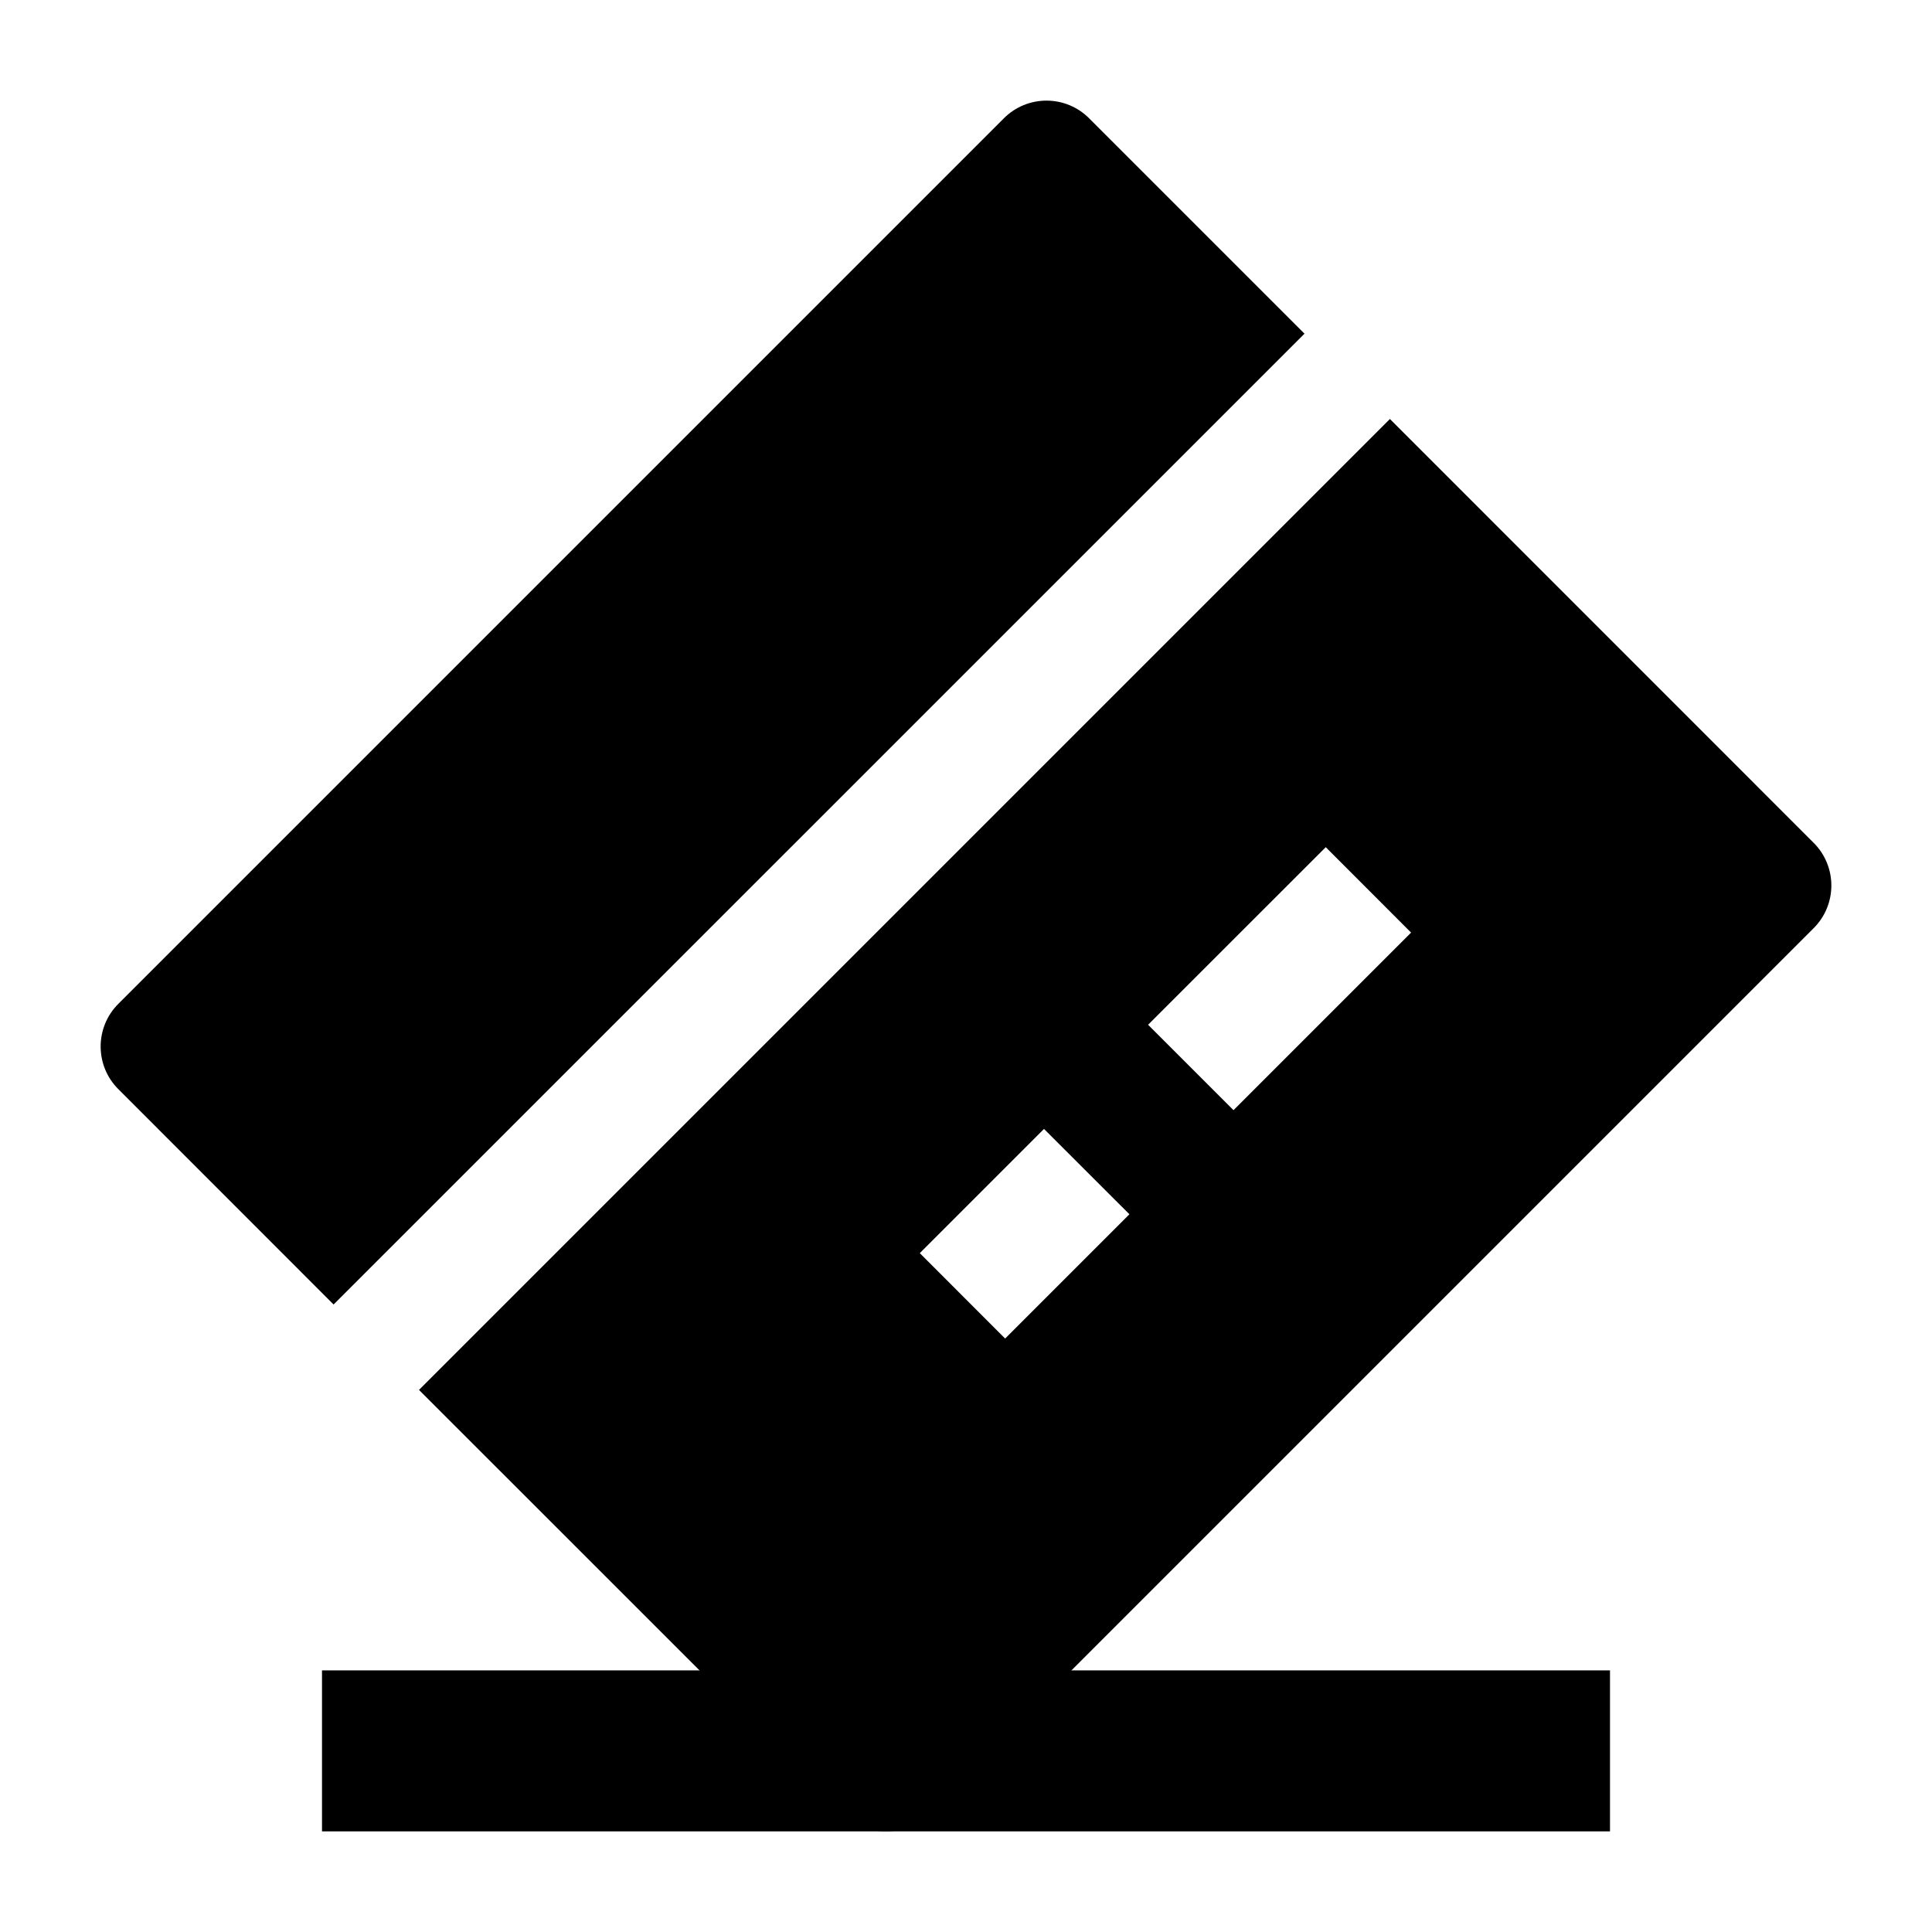 <svg width="24" height="24" viewBox="0 0 24 24" xmlns="http://www.w3.org/2000/svg">
    <path fill-rule="evenodd" clip-rule="evenodd" d="M13 1.25C13.199 1.25 13.39 1.329 13.53 1.47L16.205 4.145L4.144 16.205L1.47 13.53C1.177 13.237 1.177 12.763 1.47 12.47L12.47 1.47C12.61 1.329 12.801 1.25 13 1.25ZM5.205 17.266L17.266 5.205L22.53 10.47C22.823 10.763 22.823 11.237 22.53 11.53L11.53 22.53C11.39 22.671 11.199 22.75 11 22.75C10.801 22.75 10.61 22.671 10.47 22.53L5.205 17.266ZM15.323 13.791L17.529 11.585L16.469 10.524L14.262 12.73L15.323 13.791ZM12.486 16.628L14.03 15.084L12.969 14.024L11.426 15.567L12.486 16.628Z"/>
    <path fill-rule="evenodd" clip-rule="evenodd" d="M20 22.75H4V20.75H20V22.75Z"/>
</svg>
